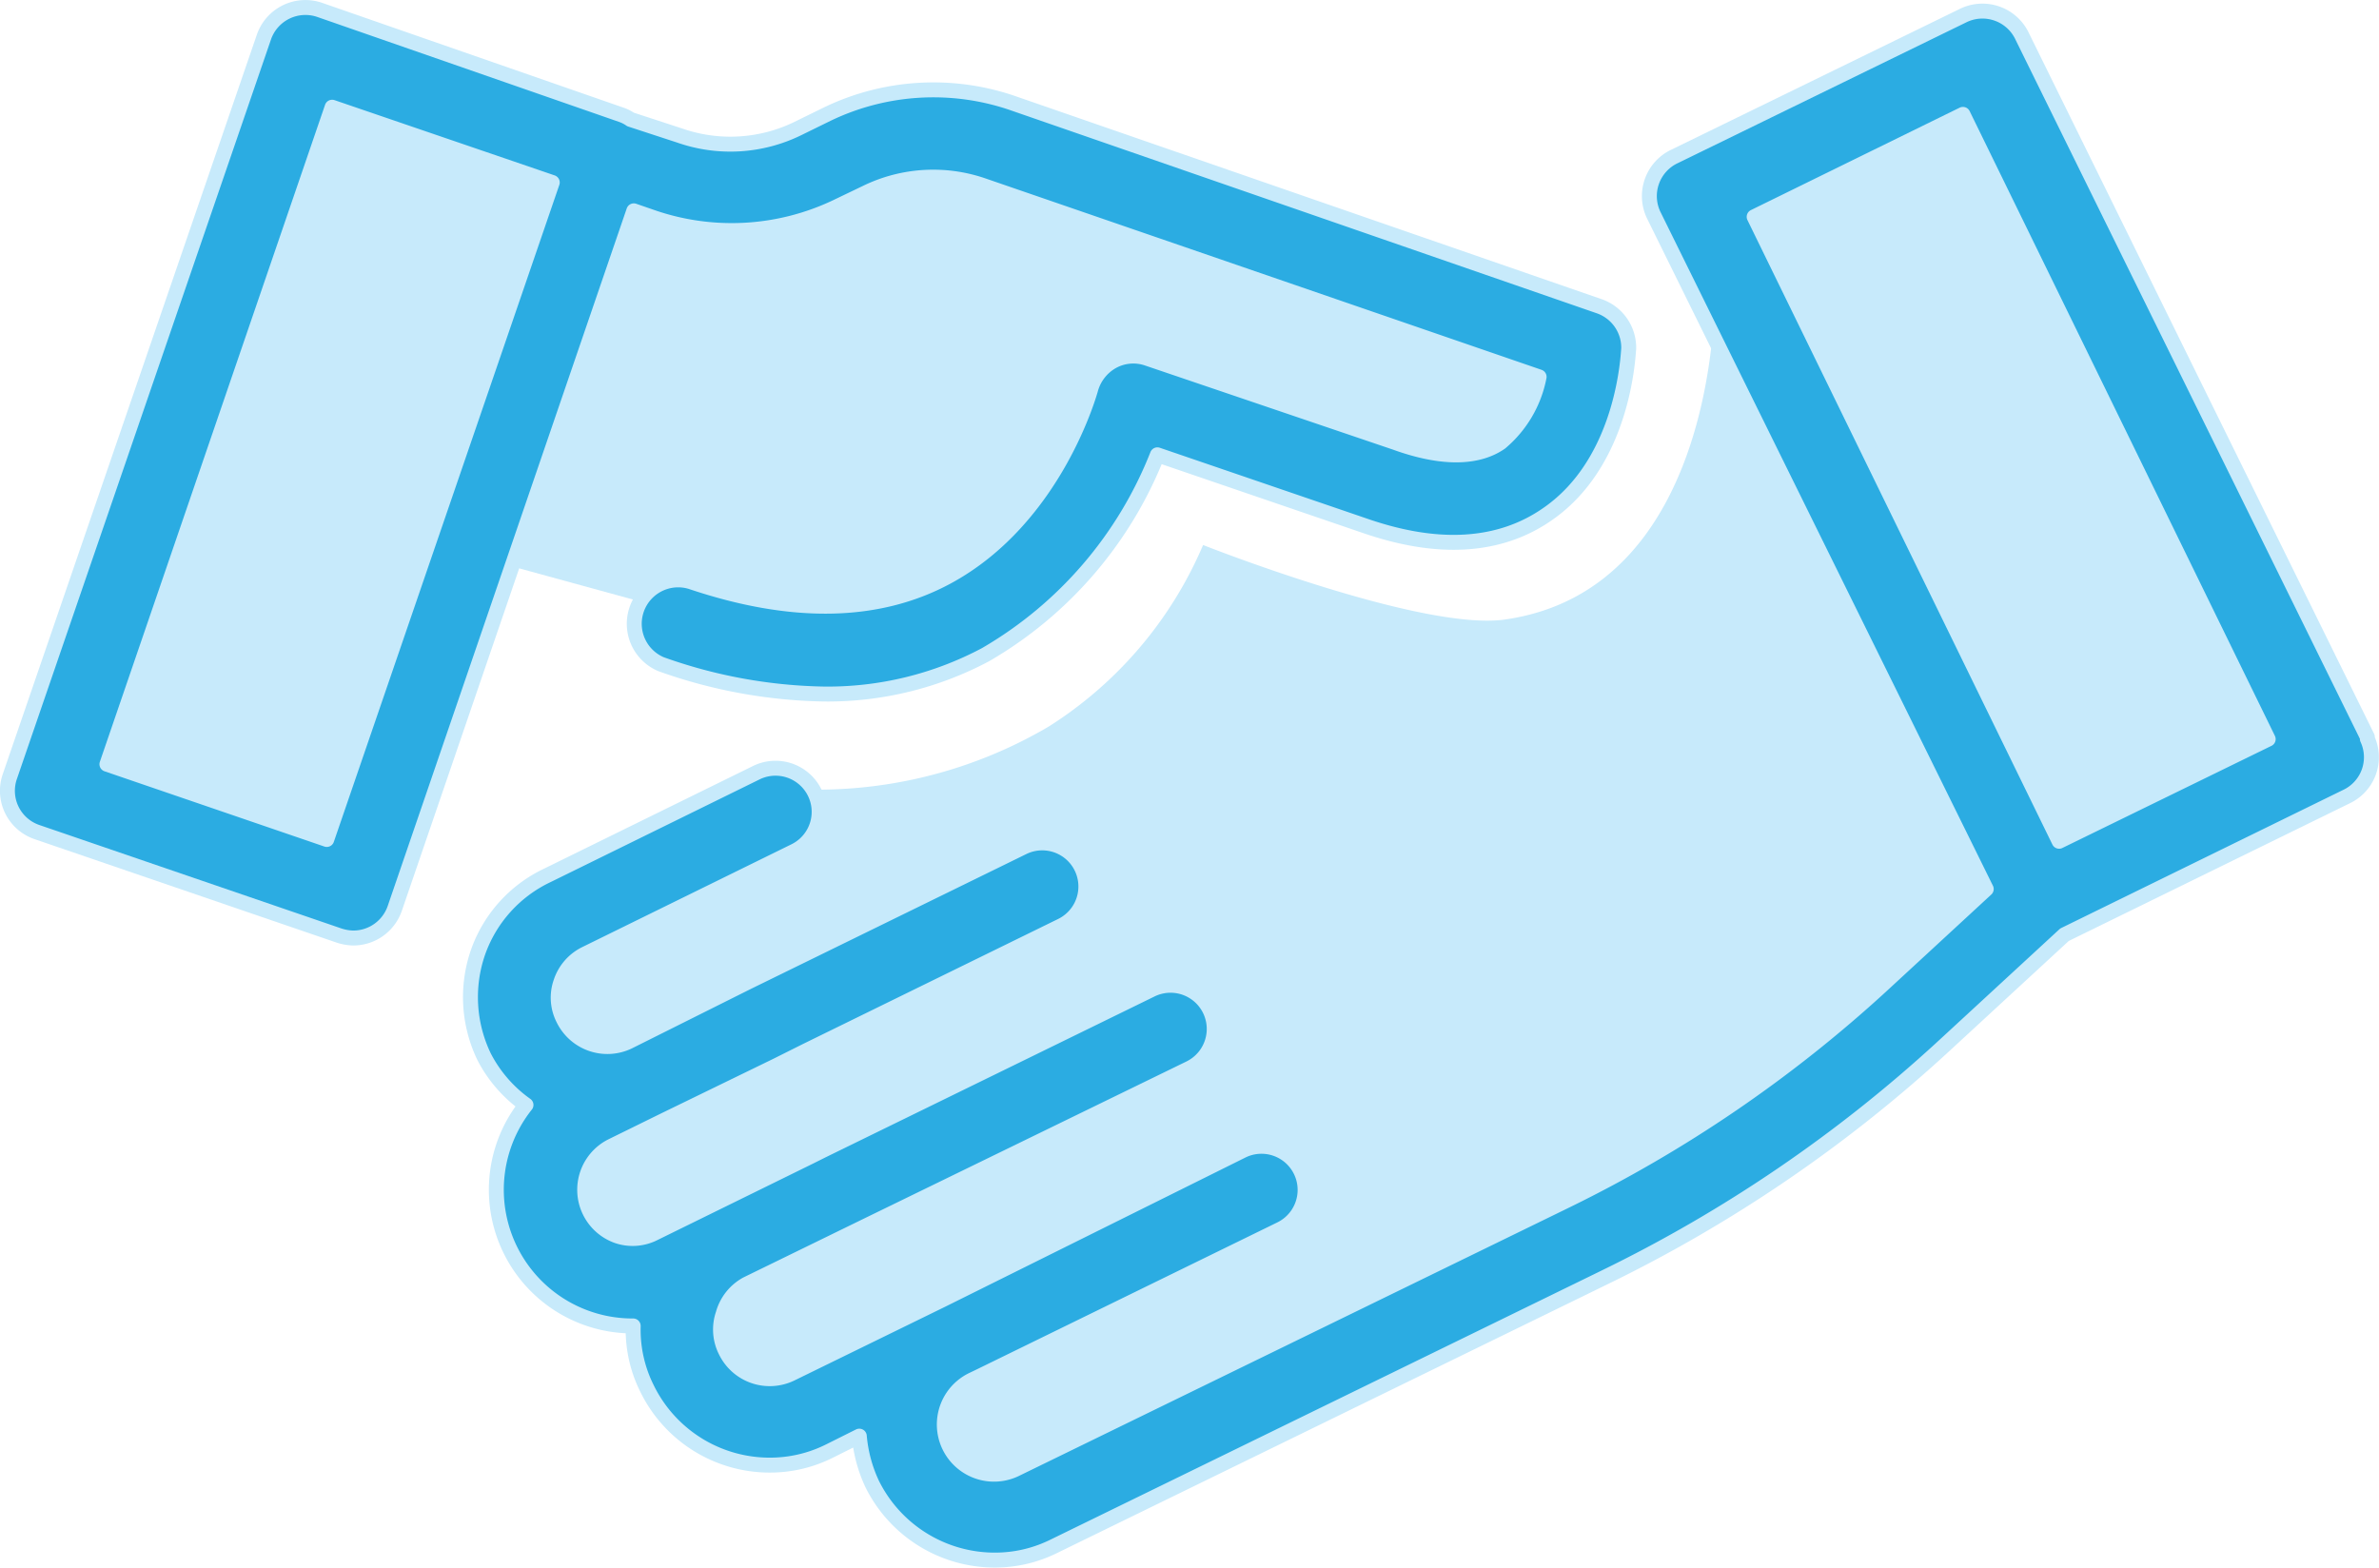 <svg xmlns="http://www.w3.org/2000/svg" viewBox="0 0 79.65 52.49"><title>home-dashboard-cta-handshake</title><g id="Layer_2" data-name="Layer 2"><g id="Layer_1-2" data-name="Layer 1"><g id="Layer_2-2" data-name="Layer 2"><g id="Layer_3" data-name="Layer 3"><polygon points="57.78 6.91 66.19 3.08 77.03 25 68.78 29.16 57.78 6.91" fill="#c7eafb"/><polygon points="10.52 2.84 19.78 5.41 11.53 29.5 2.53 26.16 10.52 2.84" fill="#c7eafb"/><polygon points="20.11 6.08 31.61 4.5 53.28 11.91 50.86 16.91 38.69 13.75 29.13 22.25 15.88 18.62 20.11 6.08" fill="#c7eafb"/><path d="M56.69,6.87l.72,2.88s.19,10-7.06,11c-2.82.37-10.07-2.5-10.07-2.5a13.4,13.4,0,0,1-5.17,6.08,15.29,15.29,0,0,1-8.75,2.08l-8.67,5.71,1.38,9.5L24,47.06,29.26,47l4.56,3.88L59.57,38.25,68.44,30Z" fill="#c7eafb"/><path d="M27.7,3.82l-1,.49a5.14,5.14,0,0,1-3.94.23L21.11,4a1.19,1.19,0,0,0-.29-.15L10.7.33a1.47,1.47,0,0,0-1.86.9L.33,26a1.46,1.46,0,0,0,.9,1.86h0l10.13,3.47a1.63,1.63,0,0,0,.47.08,1.47,1.47,0,0,0,1.39-1l8-23.35.55.19A8.15,8.15,0,0,0,28,6.93l1-.48a5.12,5.12,0,0,1,3.91-.24l18.62,6.41a3.82,3.82,0,0,1-1.29,2.2c-.79.55-2,.55-3.52,0L38.41,12a1.45,1.45,0,0,0-1.16.1,1.53,1.53,0,0,0-.73.92s-1.16,4.34-4.83,6.31c-2.31,1.24-5.18,1.29-8.56.15a1.47,1.47,0,0,0-1,2.76,17,17,0,0,0,5.46,1A11.25,11.25,0,0,0,33,21.92a13.42,13.42,0,0,0,5.75-6.69l6.93,2.37c2.47.86,4.54.73,6.14-.39,2.57-1.78,2.69-5.38,2.71-5.54a1.47,1.47,0,0,0-1-1.42L33.84,3.43A8.18,8.18,0,0,0,27.7,3.82ZM10.94,28.11,3.58,25.59l7.54-22,7.37,2.52Z" fill="#2bace2" stroke="#c7eafb" stroke-linecap="round" stroke-linejoin="round" stroke-width="0.5"/><path d="M66.5,29.77,63,33a44.48,44.48,0,0,1-10.55,7.2L34,49.2a1.66,1.66,0,1,1-1.44-3l.23-.11,10.08-4.93a1.46,1.46,0,1,0-1.27-2.63h0l-10.06,5L26.49,46a1.64,1.64,0,0,1-2.19-.75h0A1.6,1.6,0,0,1,24.21,44,1.64,1.64,0,0,1,25,43l3.83-1.87,11-5.36a1.46,1.46,0,1,0-1.28-2.63l-11,5.38-.42.21L21.9,41.3a1.59,1.59,0,0,1-1.25.08,1.64,1.64,0,0,1-.18-3l1.81-.89L26,35.68l1-.5L35.53,31a1.46,1.46,0,0,0-1.27-2.63h0l-9.21,4.51-4,2a1.64,1.64,0,0,1-2.19-.76,1.57,1.57,0,0,1-.08-1.24,1.62,1.62,0,0,1,.82-.94l7-3.44a1.46,1.46,0,1,0-1.27-2.63l-7,3.44A4.5,4.5,0,0,0,16,31.9a4.59,4.59,0,0,0,.21,3.49A4.51,4.51,0,0,0,17.61,37,4.56,4.56,0,0,0,21.2,44.4a4.4,4.4,0,0,0,.47,2.11,4.57,4.57,0,0,0,4.1,2.55,4.44,4.44,0,0,0,2-.47l1-.5a4.72,4.72,0,0,0,.43,1.6,4.58,4.58,0,0,0,4.1,2.55,4.43,4.43,0,0,0,2-.47l18.43-9A47.25,47.25,0,0,0,65,35.1l4.12-3.8,9.43-4.62a1.46,1.46,0,0,0,.71-1.94l0-.06L67.71,1.23a1.47,1.47,0,0,0-2-.7l0,0-9.63,4.7a1.47,1.47,0,0,0-.7,2l0,0ZM65.72,3.83,75.94,24.75l-7,3.42L58.73,7.26Z" fill="#2bace2" stroke="#c7eafb" stroke-linecap="round" stroke-linejoin="round" stroke-width="0.5"/></g></g></g></g></svg>